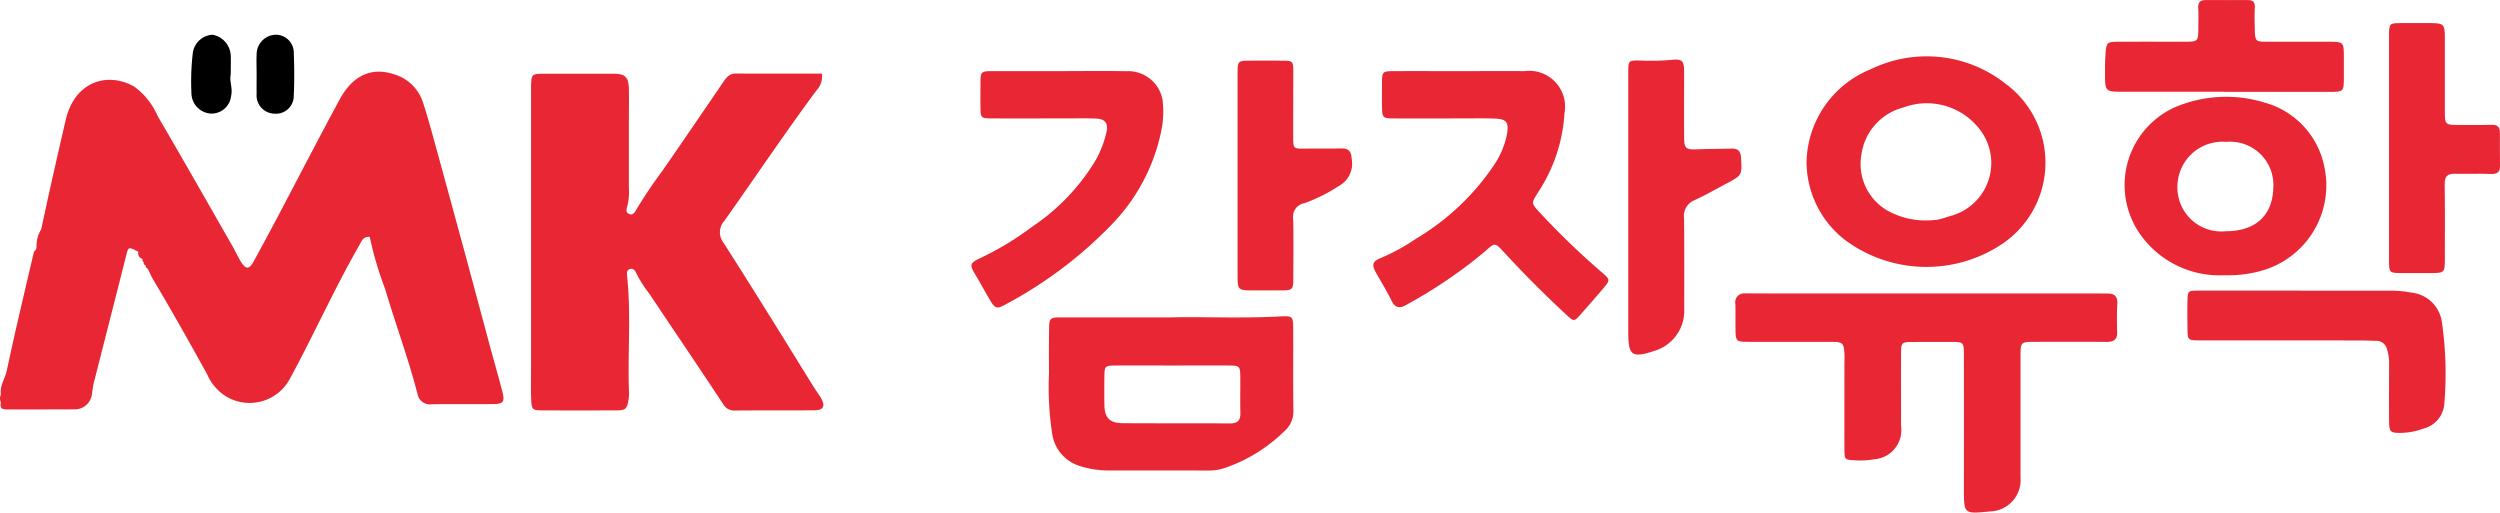 <svg xmlns="http://www.w3.org/2000/svg" width="168.667" height="34.577" viewBox="0 0 168.667 34.577">
  <defs>
    <style>
      .cls-1 {
        fill: #e92633;
      }
    </style>
  </defs>
  <g id="img_education_11" transform="translate(2230.216 -498.834)">
    <g id="그룹_218" data-name="그룹 218" transform="translate(-2217.315 501.176)">
      <path id="패스_485" data-name="패스 485" d="M-2152.377,515.163c0-.47.011-.87,0-1.269a1.494,1.494,0,0,0-1.235-1.411,1.423,1.423,0,0,0-1.333,1.307,16.575,16.575,0,0,0-.085,2.646,1.4,1.4,0,0,0,1.266,1.364,1.324,1.324,0,0,0,1.409-1.184C-2152.224,516.094-2152.488,515.6-2152.377,515.163Z" transform="translate(2155.044 -512.482)"/>
      <path id="패스_486" data-name="패스 486" d="M-2126.872,513.766a1.219,1.219,0,0,0-1.214-1.288,1.325,1.325,0,0,0-1.293,1.326c-.022.456,0,.915,0,1.372,0,.429-.007.858,0,1.286a1.234,1.234,0,0,0,1.229,1.344,1.2,1.2,0,0,0,1.277-1.212C-2126.83,515.653-2126.832,514.707-2126.872,513.766Z" transform="translate(2133.792 -512.478)"/>
    </g>
    <g id="그룹_219" data-name="그룹 219" transform="translate(-2230.216 503.669)">
      <path id="패스_487" data-name="패스 487" class="cls-1" d="M-2197.143,545.592c-.527-1.949-1.045-3.9-1.573-5.848q-1.016-3.745-2.044-7.485c-.294-1.068-.578-2.141-.925-3.193a2.893,2.893,0,0,0-1.871-1.859c-1.552-.544-2.848.02-3.746,1.678-1.4,2.579-2.739,5.187-4.11,7.78-.559,1.057-1.122,2.111-1.7,3.158-.294.533-.511.537-.84.021-.213-.335-.371-.7-.569-1.049-1.683-2.939-3.356-5.884-5.065-8.807a4.775,4.775,0,0,0-1.583-1.98c-1.848-1.031-4.02-.294-4.611,2.242q-.5,2.154-.984,4.312c-.23,1.025-.449,2.053-.672,3.079a2.081,2.081,0,0,0-.313,1.208l-.035.154c-.052.064-.135.121-.151.193-.618,2.653-1.256,5.3-1.819,7.966-.117.553-.493,1.039-.4,1.637a.569.569,0,0,0,0,.518c-.116.508.222.48.554.479,1.456,0,2.912,0,4.368-.007a1.173,1.173,0,0,0,1.223-1.058c.038-.224.052-.453.107-.672.727-2.867,1.462-5.731,2.186-8.6.165-.652.147-.656.819-.31l.013.03a.377.377,0,0,0,.282.453.25.25,0,0,0,.1.257c-.046.107-.006.156.106.154l0,0a.238.238,0,0,0,.145.253c.137.273.259.555.415.816,1.238,2.076,2.419,4.185,3.591,6.3a3.3,3.3,0,0,0,1.248,1.483,3.079,3.079,0,0,0,4.348-1.19c.765-1.4,1.469-2.829,2.183-4.253.791-1.576,1.581-3.153,2.463-4.681.159-.277.26-.657.732-.621a23.577,23.577,0,0,0,1.042,3.526c.7,2.37,1.566,4.688,2.183,7.084a.854.854,0,0,0,.943.689c1.4-.03,2.8,0,4.2-.018.638-.008.751-.168.587-.8C-2196.575,547.618-2196.868,546.607-2197.143,545.592Z" transform="translate(2230.216 -527.006)"/>
      <path id="패스_488" data-name="패스 488" class="cls-1" d="M-2001.927,549.619c-.143-.245-.321-.47-.471-.711-.959-1.544-1.911-3.093-2.874-4.636-1.07-1.713-2.14-3.426-3.23-5.126a1.137,1.137,0,0,1,.064-1.46c2.073-2.923,4.065-5.9,6.2-8.781a1.4,1.4,0,0,0,.385-1.156c-1.935,0-3.875.007-5.816-.005-.452,0-.644.291-.858.6-1.359,1.992-2.716,3.985-4.091,5.967a31.252,31.252,0,0,0-1.755,2.611c-.094.17-.231.386-.458.311-.3-.1-.2-.395-.14-.585a3.908,3.908,0,0,0,.093-1.19c0-1.516,0-3.031,0-4.547,0-.715.018-1.43,0-2.145-.02-.784-.253-1-1.012-1.007q-2.359-.005-4.718,0c-.829,0-.849.027-.87.873,0,.086,0,.172,0,.257q0,9.351,0,18.7c0,.686-.017,1.373.008,2.058.029.8.063.821.836.824q2.4.008,4.8,0c.75,0,.826-.063.944-.779a3.048,3.048,0,0,0,.015-.6c-.084-2.568.152-5.141-.126-7.706-.018-.167-.027-.37.166-.443.241-.091.375.084.456.276a8.347,8.347,0,0,0,.871,1.365c1.658,2.485,3.339,4.953,4.982,7.447a.854.854,0,0,0,.825.449c1.773-.015,3.546,0,5.319-.015C-2001.746,550.468-2001.6,550.182-2001.927,549.619Z" transform="translate(2057.306 -527.618)"/>
    </g>
    <g id="그룹_220" data-name="그룹 220" transform="translate(-2164.671 498.835)">
      <path id="패스_489" data-name="패스 489" class="cls-1" d="M-1522.227,614.863c.024-.491-.195-.679-.651-.677-.286,0-.572-.008-.858-.008h-11.325v0h-11.153c-.372,0-.744-.007-1.115,0a.594.594,0,0,0-.665.7c.015.543,0,1.087.009,1.63.008.932.012.936.981.936,1.83,0,3.66,0,5.491,0,.758,0,.84.08.877.815.013.257,0,.515,0,.772,0,1.887-.005,3.775,0,5.662,0,.7.023.715.721.743a5.164,5.164,0,0,0,1.281-.069,1.973,1.973,0,0,0,1.818-2.246c0-1.6-.005-3.2,0-4.8,0-.858.01-.861.837-.867s1.659-.005,2.488-.005c.9,0,.913.008.915.9q.007,4.5,0,9.008c0,1.7,0,1.7,1.706,1.535.029,0,.057,0,.086-.007a2.118,2.118,0,0,0,2.028-2.284c0-2.745,0-5.491,0-8.236,0-.892.035-.92.915-.921,1.63,0,3.26-.01,4.89.005.5,0,.741-.159.714-.7C-1522.257,616.122-1522.258,615.491-1522.227,614.863Z" transform="translate(1599.529 -594.382)"/>
      <path id="패스_490" data-name="패스 490" class="cls-1" d="M-1517.452,533.374a9.2,9.2,0,0,0,10.6.333,6.611,6.611,0,0,0,.31-10.814,8.6,8.6,0,0,0-9.136-1,6.9,6.9,0,0,0-4.325,6.233A6.688,6.688,0,0,0-1517.452,533.374Zm1.141-5.661a3.825,3.825,0,0,1,2.855-3.248,4.5,4.5,0,0,1,4.981,1.29,3.7,3.7,0,0,1-1.785,6.026c-.3.084-.594.2-.9.257a5.8,5.8,0,0,1-.768.052,5.182,5.182,0,0,1-2.165-.443A3.627,3.627,0,0,1-1516.311,527.713Z" transform="translate(1576.34 -517.219)"/>
      <path id="패스_491" data-name="패스 491" class="cls-1" d="M-1801.358,624.041c0-.888-.019-.922-.929-.873-2.6.141-5.2.011-7.253.062-2.865,0-5.181,0-7.5,0-.724,0-.779.061-.788.787-.012,1-.011,2-.005,3a20.647,20.647,0,0,0,.22,4.1,2.673,2.673,0,0,0,1.853,2.14,6.371,6.371,0,0,0,2.108.3c2.2.009,4.4,0,6.605.006a3.4,3.4,0,0,0,1.174-.206,10.685,10.685,0,0,0,3.947-2.476,1.726,1.726,0,0,0,.581-1.351C-1801.369,627.7-1801.35,625.871-1801.358,624.041Zm-4.289,6.345c-2.4-.017-4.8,0-7.2-.016-.9-.006-1.236-.36-1.249-1.25-.009-.628-.009-1.257,0-1.886.008-.726.029-.751.8-.756,1.286-.008,2.571,0,3.857,0v0c1.257,0,2.514-.007,3.772,0,.68.005.732.061.739.731.009.828-.016,1.658.007,2.486C-1804.913,630.22-1805.14,630.389-1805.647,630.386Z" transform="translate(1823.061 -601.819)"/>
      <path id="패스_492" data-name="패스 492" class="cls-1" d="M-1674.966,540.3a51.091,51.091,0,0,1-4.175-4.032c-.539-.585-.531-.6-.1-1.284a10.865,10.865,0,0,0,1.805-5.372,2.42,2.42,0,0,0-2.716-2.842c-1.4-.015-2.8,0-4.2,0-1.543,0-3.086-.008-4.629,0-.731.005-.758.047-.765.786,0,.543-.009,1.086,0,1.629.011.724.052.771.787.775,1.514.008,3.029,0,4.543,0,.771,0,1.544-.016,2.314.012s.912.274.791,1.027a5.61,5.61,0,0,1-.883,2.112,16.429,16.429,0,0,1-5.236,4.95,13.659,13.659,0,0,1-2.391,1.313c-.591.23-.631.463-.308,1.035.351.621.726,1.231,1.039,1.871.245.5.582.494.973.263a32.437,32.437,0,0,0,5.362-3.647c.63-.568.638-.559,1.212.064q2.027,2.2,4.22,4.233c.526.49.537.487.991-.026q.738-.832,1.46-1.678C-1674.317,540.836-1674.334,540.848-1674.966,540.3Z" transform="translate(1717.441 -521.971)"/>
      <path id="패스_493" data-name="패스 493" class="cls-1" d="M-1838.643,536.906a12.7,12.7,0,0,0,3.212-6.4,6.607,6.607,0,0,0,.037-1.794,2.352,2.352,0,0,0-2.455-1.955c-1.485-.03-2.971-.007-4.457-.007s-2.972,0-4.458,0c-.914,0-.914.009-.918.883,0,.514-.009,1.029,0,1.543.009.739.025.762.784.765,1.629.007,3.257,0,4.886,0,.714,0,1.43-.016,2.143.012.6.023.816.325.69.9a6.953,6.953,0,0,1-.724,1.893,14.108,14.108,0,0,1-4.261,4.48,20.553,20.553,0,0,1-3.5,2.126c-.759.348-.762.464-.352,1.147.337.562.646,1.142.98,1.706s.474.606,1.007.306A28.549,28.549,0,0,0-1838.643,536.906Z" transform="translate(1848.286 -521.953)"/>
      <path id="패스_494" data-name="패스 494" class="cls-1" d="M-1582.542,528.876c-.026-.437-.2-.624-.625-.614-.768.018-1.538.018-2.305.048-.8.032-.906-.042-.911-.834-.008-1.457,0-2.915,0-4.372,0-.784-.119-.909-.9-.825a15.469,15.469,0,0,1-1.968.043c-.9-.019-.9-.035-.9.868q0,4.458,0,8.915h0q0,4.243,0,8.487c0,1.659.225,1.824,1.816,1.3a2.819,2.819,0,0,0,1.962-2.762c0-2.057.011-4.115-.014-6.172a1.149,1.149,0,0,1,.714-1.221c.748-.344,1.465-.756,2.194-1.141C-1582.469,530.06-1582.472,530.033-1582.542,528.876Z" transform="translate(1634.459 -518.237)"/>
      <path id="패스_495" data-name="패스 495" class="cls-1" d="M-1355.159,613.218a8.041,8.041,0,0,0-1.447-.138c-2.087.008-4.174,0-6.261,0-2.23,0-4.46,0-6.69,0-.714,0-.724.015-.742.714-.015.6-.007,1.2,0,1.8.008.837.014.842.884.842q5.4,0,10.807.005c.343,0,.686.021,1.029.025a.732.732,0,0,1,.744.58,3.1,3.1,0,0,1,.14,1.012c-.005,1.287-.014,2.573,0,3.86.006.707.094.762.807.761a4.7,4.7,0,0,0,1.506-.291,1.863,1.863,0,0,0,1.411-1.669,24.248,24.248,0,0,0-.17-5.556A2.311,2.311,0,0,0-1355.159,613.218Z" transform="translate(1452.336 -593.473)"/>
      <path id="패스_496" data-name="패스 496" class="cls-1" d="M-1283.548,515.276c0-.393-.167-.556-.575-.541-.713.026-1.427.013-2.141.011-1,0-1-.005-1-.982q0-2.441,0-4.882c0-.927-.067-1-.945-1.008-.657-.006-1.313-.006-1.97,0-.839,0-.85.013-.851.875q0,3.726,0,7.452h0q0,3.855,0,7.709c0,.8.035.825.81.829.657,0,1.313,0,1.97,0,.967,0,.986-.015.986-1.019,0-1.656.014-3.312-.011-4.968-.008-.514.168-.726.686-.713.8.021,1.6-.02,2.4.014.429.018.651-.093.646-.549C-1283.553,516.76-1283.551,516.018-1283.548,515.276Z" transform="translate(1386.665 -506.317)"/>
      <path id="패스_497" data-name="패스 497" class="cls-1" d="M-1736.728,528.574c-.8.02-1.6,0-2.4.012s-.821.011-.82-.771q0-2.145.008-4.29c0-.863,0-.866-.828-.872q-1.03-.007-2.059,0c-.857.007-.872.019-.873.858q0,3.389,0,6.779,0,3.432,0,6.865c0,.962.042,1,1.032,1,.572,0,1.144,0,1.716,0,1.012,0,1.013,0,1.013-.975,0-1.287.021-2.575-.01-3.861a.917.917,0,0,1,.764-1.05,10.913,10.913,0,0,0,2.283-1.142,1.721,1.721,0,0,0,.9-1.849C-1736.029,528.755-1736.223,528.561-1736.728,528.574Z" transform="translate(1761.651 -518.562)"/>
      <path id="패스_498" data-name="패스 498" class="cls-1" d="M-1394.657,505.032q3.558,0,7.116,0c.965,0,.976-.011.982-.938q0-.772,0-1.543c-.007-.854-.051-.9-.943-.9q-2.144-.006-4.287,0c-.7,0-.759-.045-.778-.761-.014-.514-.029-1.03,0-1.543.023-.383-.129-.512-.489-.509-.943.008-1.886,0-2.829,0-.345,0-.522.137-.5.521.029.427.007.857.007,1.285,0,1.005,0,1.005-.964,1.006h-.6c-1.286,0-2.572-.009-3.858,0-.73.007-.778.047-.837.769-.044.54-.035,1.084-.035,1.627,0,.884.094.976.983.977q3.515,0,7.03,0Z" transform="translate(1479.147 -498.835)"/>
      <path id="패스_499" data-name="패스 499" class="cls-1" d="M-1385.526,548.548a5.977,5.977,0,0,0,4-6.931,5.633,5.633,0,0,0-4.018-4.334,8.831,8.831,0,0,0-5.475.084,5.757,5.757,0,0,0-2.947,8.775,6.548,6.548,0,0,0,5.738,2.782A8,8,0,0,0-1385.526,548.548Zm-5.916-5.57a3.04,3.04,0,0,1,3.288-3.049,2.916,2.916,0,0,1,3.181,3.111c-.052,1.992-1.359,2.922-3.2,2.917A2.961,2.961,0,0,1-1391.441,542.978Z" transform="translate(1472.799 -530.358)"/>
    </g>
  </g>
</svg>
